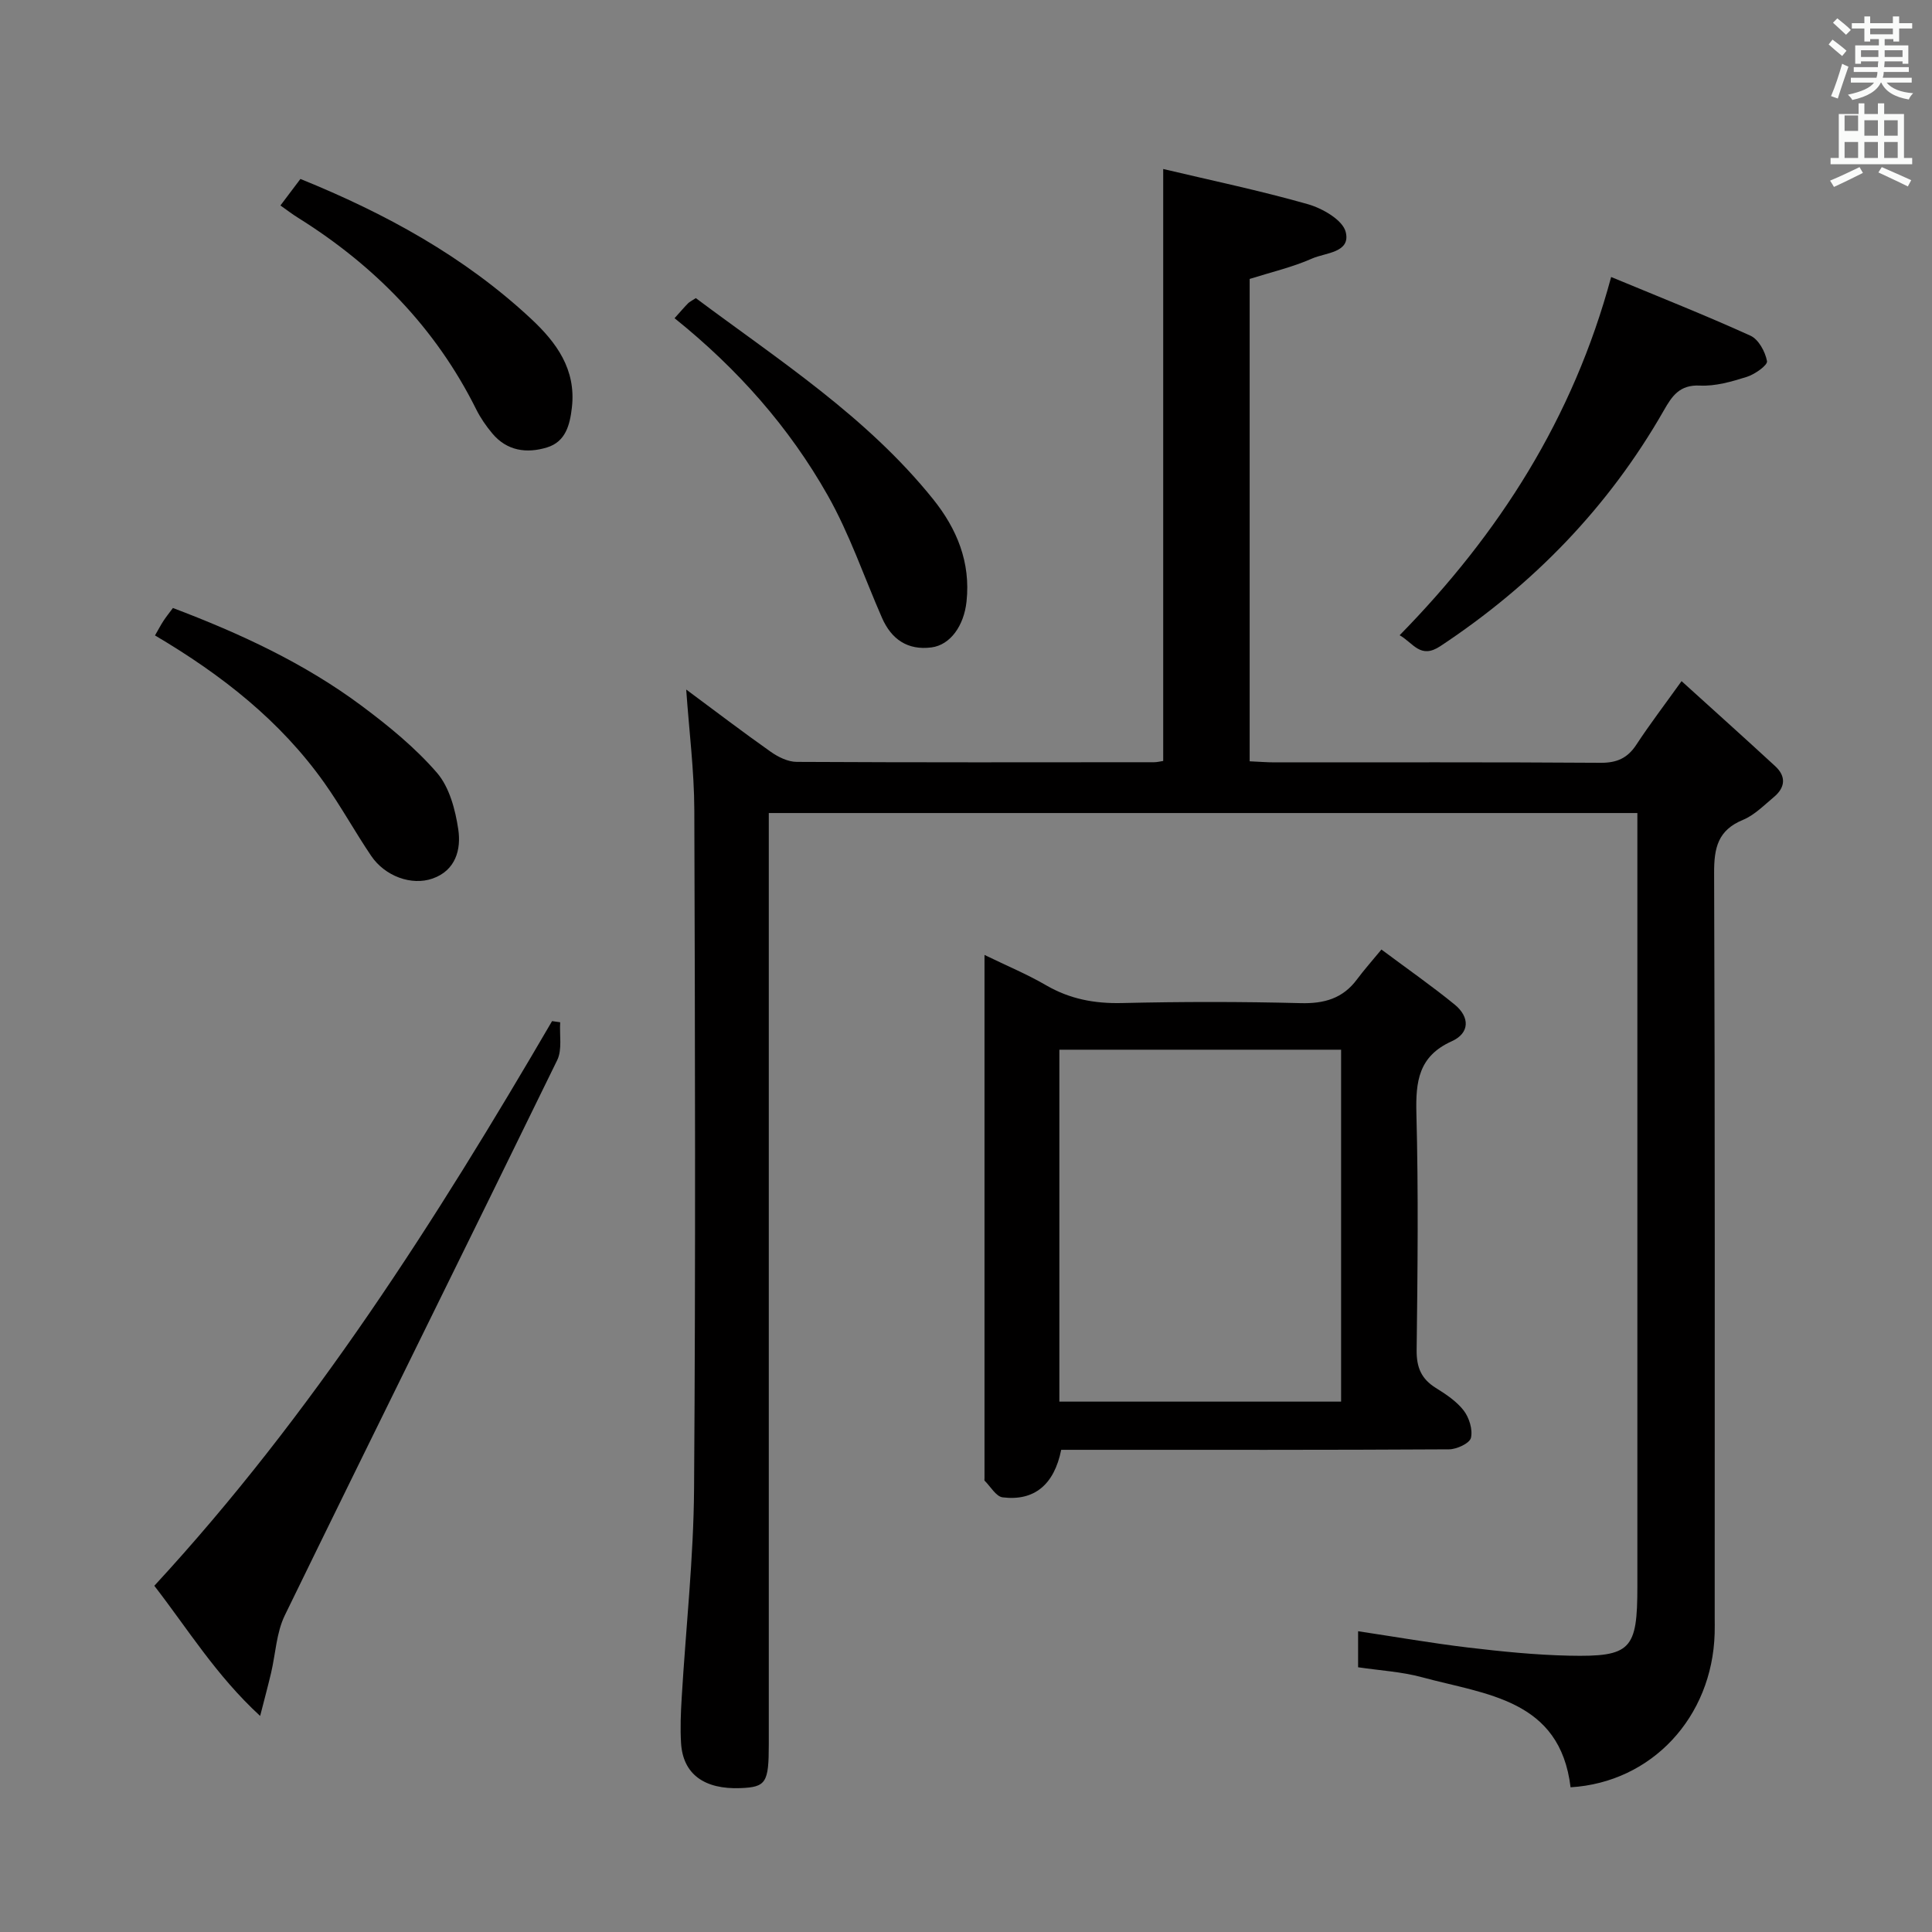 <svg enable-background="new 0 0 400 400" viewBox="0 0 400 400" xmlns="http://www.w3.org/2000/svg"><rect x="0" y="0" width="400" height="400" fill="#808080" stroke="none"/><path d="m378.6 9.2.8-1c.9.7 1.9 1.4 2.9 2.3l-.9 1.1c-1.1-.9-2-1.7-2.8-2.4zm.5 10.7c.9-2.1 1.6-4.3 2.3-6.7.4.2.8.4 1.3.6-.7 2.1-1.5 4.3-2.2 6.6zm.4-15.2.9-.9c1 .8 2 1.6 2.8 2.4l-1 1c-1-.9-1.9-1.8-2.7-2.5zm12.5-1.3h1.2v1.4h2.7v1.1h-2.7v2.7h-1.2v-.5h-1.8v1.3h4.9v3.8h-1.2v-.5h-3.7c0 .4-.1.9-.1 1.2h5.1v1h-5.2c0 .5-.1.9-.2 1.2h6v1h-5.2c1.1 1.3 2.9 2 5.5 2.2-.4.4-.7.8-.9 1.3-2.9-.5-4.8-1.6-5.7-3.5h-.1c-.8 1.7-2.7 2.9-5.9 3.6-.2-.4-.6-.8-.9-1.1 2.8-.6 4.6-1.4 5.4-2.5h-4.8v-1h5.3c.1-.3.2-.7.2-1.2h-4.9v-1h5c0-.4 0-.8.1-1.2h-3.6v.5h-1.2v-3.8h4.9v-1.3h-1.8v.5h-1.2v-2.7h-2.6v-1.1h2.6v-1.4h1.2v1.4h4.7v-1.4zm-6.7 8.4h3.6c0-.4 0-.9 0-1.4h-3.6zm1.9-4.7h4.7v-1.2h-4.7zm6.7 3.3h-3.7v1.4h3.7z" fill="#fafbfa"/><path d="m384.7 21.4h1.3v2.2h2.8v-2.2h1.3v2.2h4.1v9.1h1.7v1.3h-16.9v-1.3h1.7v-9.1h4.1v-2.2zm.3 13.2.7 1.2c-1.8.9-3.8 1.9-6 2.9-.2-.4-.5-.8-.8-1.3 2.4-1 4.4-2 6.1-2.8zm-3.1-7.5h2.8v-3.2h-2.8v4.2zm0 5.6h2.8v-3.3h-2.8zm4.1-4.6h2.8v-3.2h-2.8zm0 4.6h2.8v-3.3h-2.8zm3.6 1.9c2.1.9 4.1 1.8 6.1 2.7l-.7 1.3c-2.2-1.1-4.2-2-6.1-2.9zm3.3-9.7h-2.8v3.2h2.8zm-2.8 7.8h2.8v-3.3h-2.8z" fill="#fafbfa"/><g fill="#010000"><path d="m142.07 142.76c6.07 4.5 11.72 8.81 17.52 12.9 1.53 1.08 3.55 2.07 5.35 2.08 24.66.13 49.33.09 73.99.07.64 0 1.29-.17 1.9-.26 0-40.5 0-80.86 0-122.56 9.89 2.35 20.03 4.46 29.96 7.29 3.02.86 7.19 3.26 7.82 5.73 1.1 4.32-4.18 4.29-6.94 5.51-4.06 1.8-8.47 2.82-12.94 4.23v99.87c1.92.08 3.54.22 5.16.22 22.5.01 45-.07 67.49.09 3.38.02 5.58-.96 7.41-3.75 2.72-4.15 5.74-8.11 9.36-13.16 6.67 6.05 13.07 11.78 19.39 17.61 2.32 2.14 2.07 4.44-.29 6.4-2.04 1.7-4.02 3.74-6.4 4.72-5.19 2.14-5.98 5.8-5.96 10.98.19 51.33.12 102.66.12 153.99 0 1.17.03 2.33-.01 3.5-.51 17.31-13.01 30.8-29.83 31.82-2.19-18.25-17.52-19.19-30.74-22.78-4.26-1.16-8.76-1.4-13.25-2.07 0-2.65 0-4.91 0-7.46 7.79 1.17 15.28 2.48 22.82 3.38 6.92.82 13.9 1.53 20.86 1.68 12.83.27 14.14-1.24 14.14-14.28 0-49.16 0-98.33 0-147.49 0-4.13 0-8.27 0-12.69-59.96 0-119.54 0-179.83 0v5.84 186.99c0 7.94-.58 8.84-5.84 9.05-7.52.3-11.91-2.9-12.32-9.26-.2-3.15-.06-6.33.13-9.49.86-14.43 2.46-28.86 2.56-43.29.33-46.83.2-93.66.05-140.49-.03-8.11-1.06-16.18-1.68-24.92z"/><path d="m219.71 300.17c-1.45 7.22-5.58 10.65-12.12 9.84-1.37-.17-2.5-2.23-3.73-3.44-.09-.08-.03-.32-.03-.49 0-35.82 0-71.64 0-108.37 4.61 2.24 8.82 3.99 12.72 6.26 4.93 2.87 10.04 3.83 15.72 3.7 12.33-.29 24.67-.3 36.99.02 4.89.13 8.74-.95 11.69-4.92 1.48-1.99 3.14-3.85 5.06-6.18 5.69 4.24 10.57 7.64 15.17 11.4 3.14 2.57 3.16 5.9-.63 7.6-6.85 3.09-7.47 8.31-7.3 14.94.43 16.32.25 32.66.05 48.99-.04 3.58.96 5.96 3.96 7.83 2.11 1.31 4.31 2.77 5.79 4.69 1.13 1.48 1.9 3.95 1.49 5.66-.27 1.12-2.93 2.36-4.53 2.37-25.16.15-50.33.1-75.49.1-1.62 0-3.26 0-4.81 0zm-.38-82.84v72.86h58.33c0-24.47 0-48.53 0-72.86-19.49 0-38.71 0-58.33 0z"/><path d="m115.98 211.65c-.17 2.63.45 5.64-.61 7.83-18.72 38.36-37.7 76.58-56.4 114.95-1.75 3.59-1.91 7.95-2.85 11.95-.6 2.54-1.28 5.06-2.26 8.89-9.14-8.41-14.96-17.98-21.91-26.95 32.74-35.48 58.29-75.67 82.35-116.91.56.09 1.12.17 1.68.24z"/><path d="m333.57 57.35c9.92 4.12 19.48 7.9 28.84 12.15 1.68.76 3.07 3.32 3.43 5.27.15.84-2.5 2.72-4.16 3.25-3.14.99-6.52 1.97-9.74 1.81-4.19-.21-5.77 2.17-7.46 5.14-11.45 20.04-27.06 36.1-46.29 48.82-4.12 2.72-5.54-.64-8.41-2.27 20.56-20.98 35.91-44.89 43.79-74.17z"/><path d="m139.66 65.88c1.2-1.33 1.95-2.22 2.76-3.05.33-.34.8-.55 1.64-1.11 17.17 12.83 35.41 24.55 49.13 41.63 4.93 6.14 7.79 13.06 6.92 21.19-.53 4.99-3.34 8.99-7.26 9.5-4.94.64-8.3-1.68-10.25-6.14-3.71-8.47-6.7-17.34-11.23-25.34-7.98-14.11-18.65-26.19-31.71-36.68z"/><path d="m32.09 131.56c.74-1.28 1.19-2.15 1.73-2.98s1.16-1.6 1.98-2.7c13.87 5.25 27.22 11.42 39.11 20.28 5.56 4.15 11.05 8.63 15.56 13.84 2.58 2.99 3.8 7.63 4.41 11.71.62 4.15-.53 8.5-5.31 10.18-4.38 1.54-9.88-.49-12.72-4.69-3.35-4.95-6.23-10.22-9.68-15.09-9.09-12.83-21.19-22.35-35.08-30.55z"/><path d="m58.06 42.54c1.39-1.84 2.68-3.56 4.14-5.49 17.56 7.12 33.91 16.03 47.79 28.99 5.22 4.87 9.3 10.43 8.42 18.28-.42 3.69-1.31 7.14-5.17 8.32-4.19 1.28-8.3.73-11.33-2.92-1.27-1.52-2.43-3.19-3.31-4.96-8.39-16.85-21-29.73-36.84-39.64-1.26-.78-2.42-1.68-3.7-2.58z"/></g></svg>
